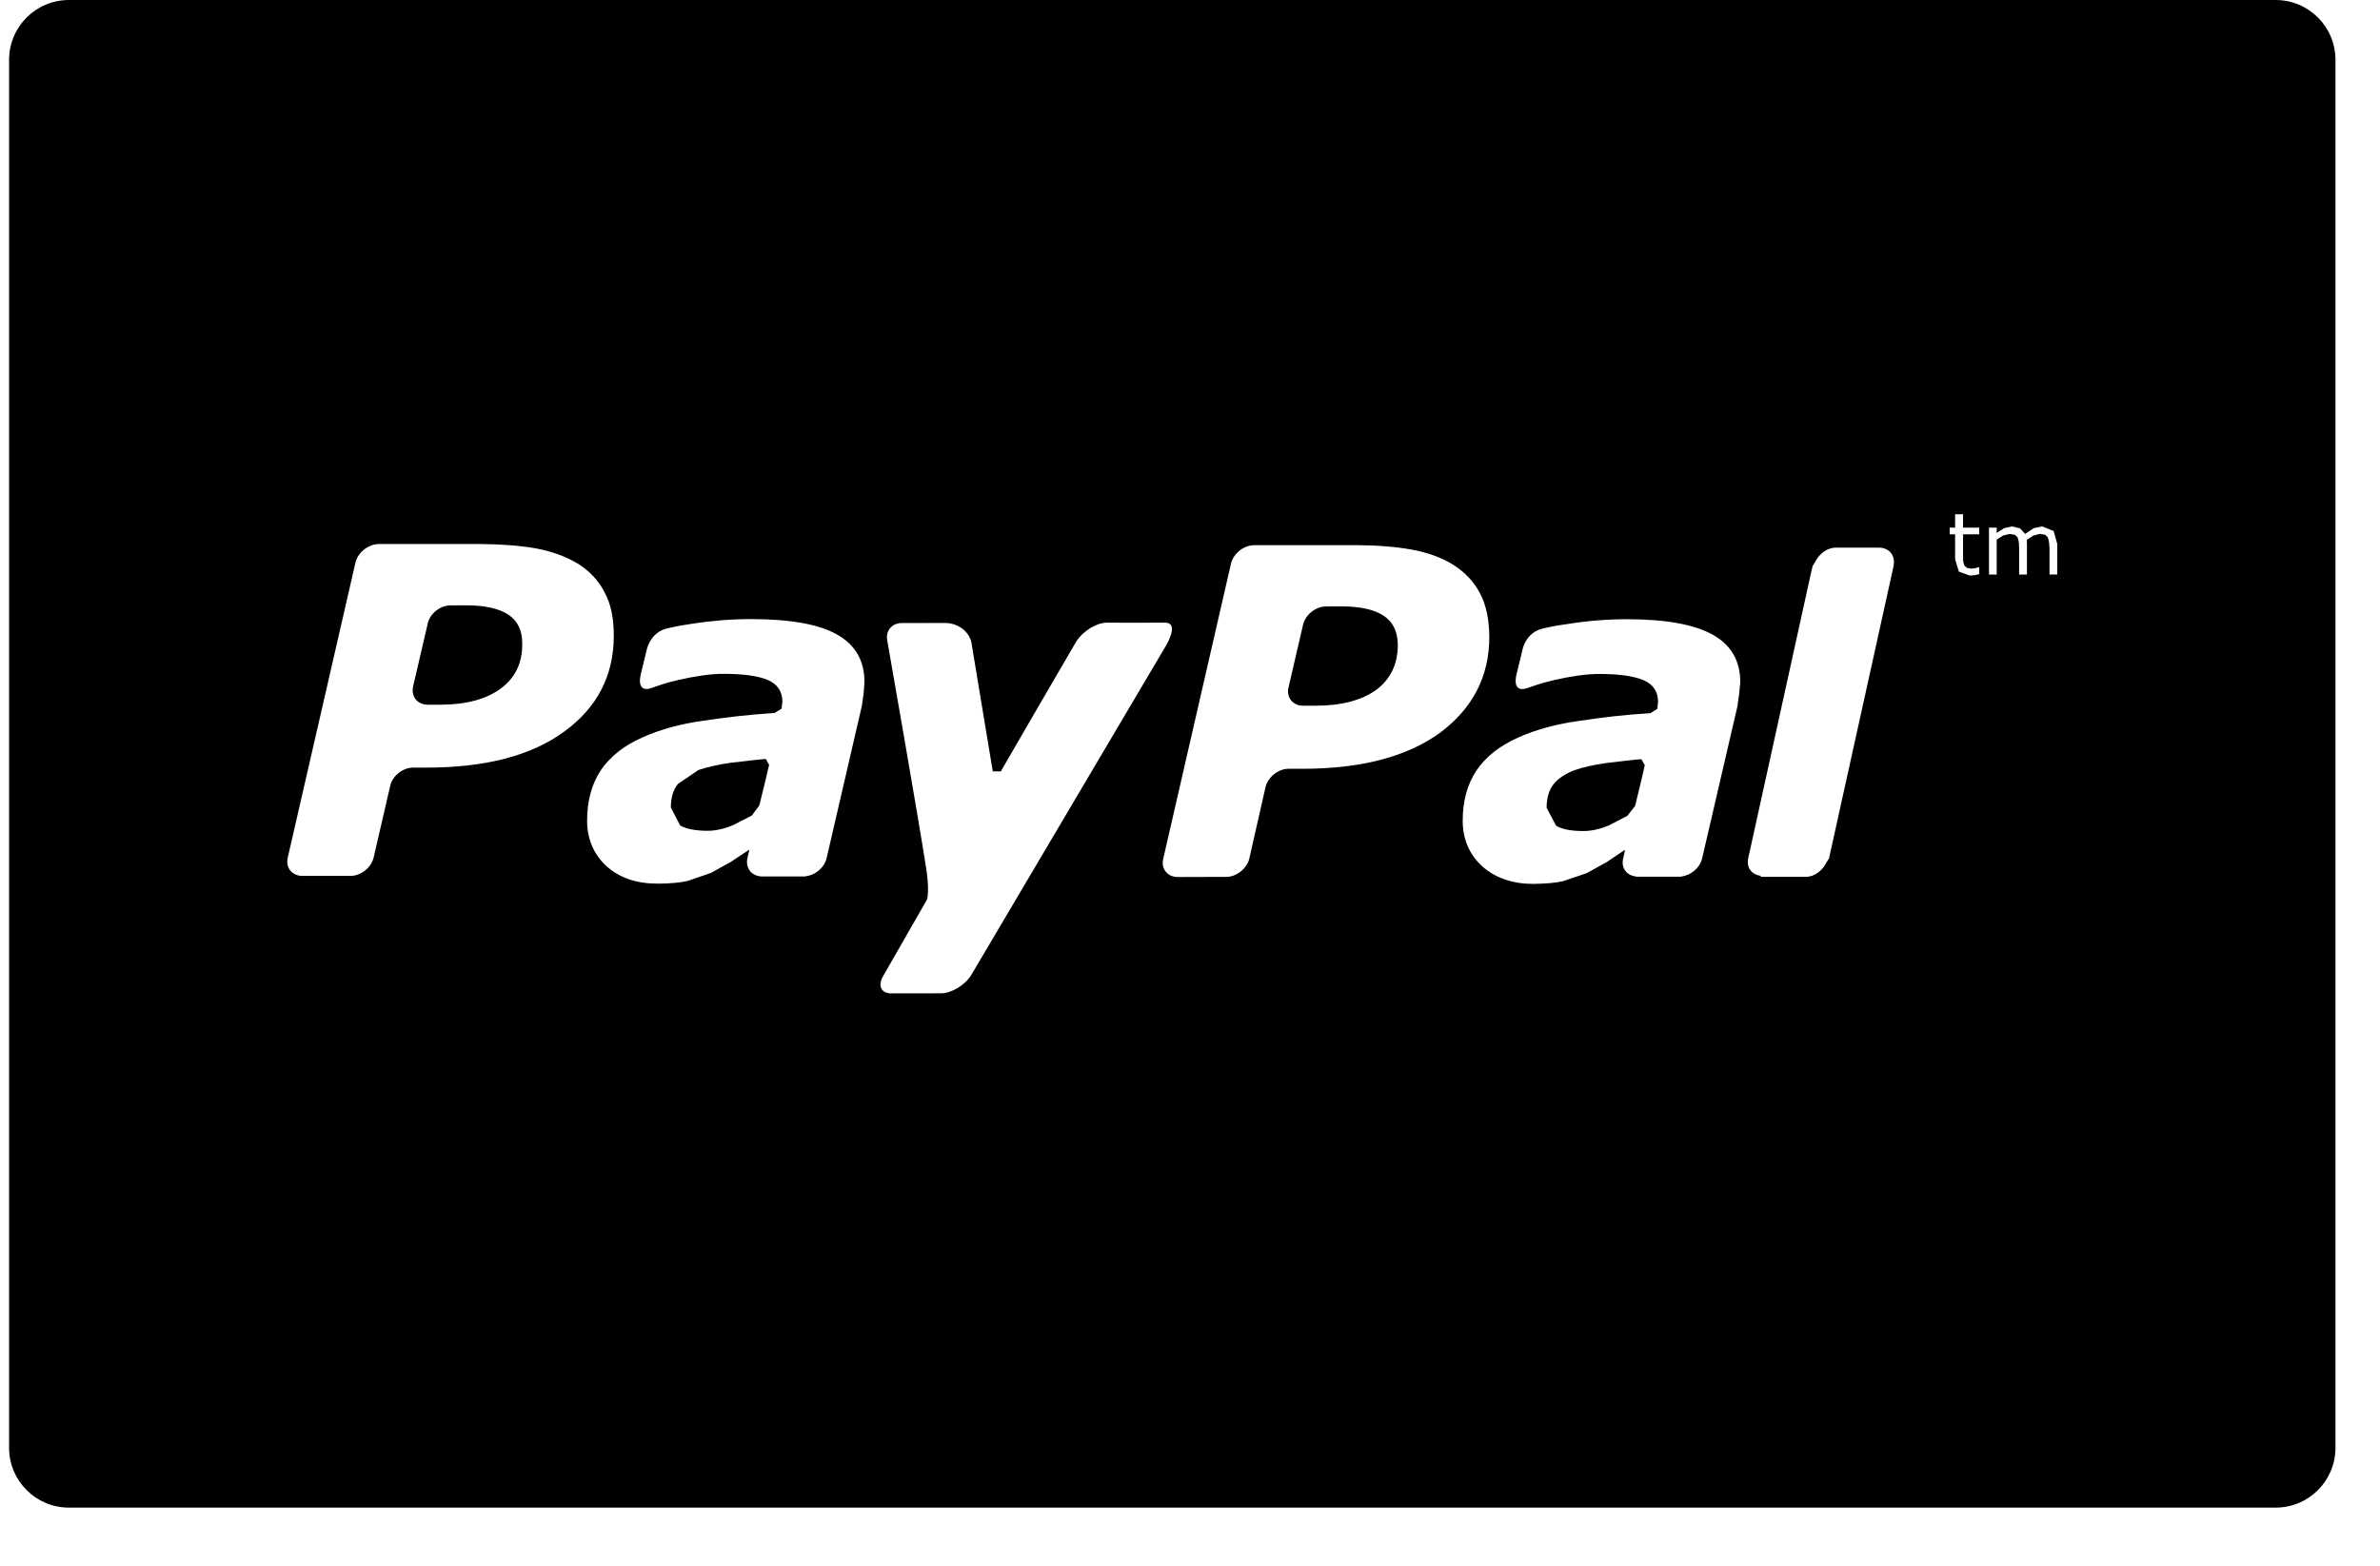 <svg width="38" height="25" viewBox="0 0 38 25" fill="none" xmlns="http://www.w3.org/2000/svg">
<path d="M8.116 9.814C7.966 9.715 7.741 9.665 7.447 9.665L7.195 9.666C7.03 9.665 6.861 9.798 6.829 9.958L6.596 10.958C6.56 11.12 6.663 11.252 6.831 11.252H7.019C7.436 11.252 7.76 11.167 7.992 10.996C8.224 10.827 8.343 10.585 8.338 10.273C8.339 10.066 8.265 9.912 8.116 9.814Z" fill="currentColor"/>
<path d="M12.227 12.118C12.181 12.119 11.834 12.159 11.657 12.18C11.46 12.209 11.289 12.248 11.15 12.295L10.824 12.517C10.748 12.613 10.711 12.735 10.711 12.893L10.86 13.181C10.961 13.237 11.109 13.265 11.299 13.265C11.424 13.265 11.559 13.235 11.701 13.177L12.004 13.021L12.123 12.862C12.171 12.676 12.269 12.264 12.28 12.213L12.227 12.118Z" fill="currentColor"/>
<path d="M36.333 0H1.101C0.572 0 0.145 0.428 0.145 0.956V23.116C0.145 23.644 0.572 24.072 1.101 24.072H36.333C36.862 24.072 37.289 23.644 37.289 23.116V0.956C37.289 0.428 36.862 0 36.333 0ZM9.013 11.678C8.489 12.063 7.761 12.255 6.819 12.256H6.599C6.43 12.256 6.265 12.389 6.23 12.548L5.966 13.691C5.928 13.854 5.763 13.985 5.596 13.985H4.827C4.66 13.985 4.555 13.85 4.595 13.691L5.676 8.98C5.716 8.819 5.88 8.689 6.047 8.686L7.654 8.686C8.001 8.689 8.302 8.71 8.562 8.757C8.819 8.806 9.042 8.888 9.232 9.003C9.413 9.118 9.56 9.271 9.652 9.457C9.755 9.642 9.8 9.874 9.8 10.15C9.8 10.782 9.54 11.292 9.013 11.678ZM13.789 11.076L13.76 11.274L13.198 13.702C13.165 13.848 13.021 13.973 12.867 13.99L12.857 13.994H12.746H12.155H12.141L12.139 13.992C11.992 13.978 11.901 13.854 11.933 13.704V13.702L11.934 13.698L11.963 13.574L11.959 13.569L11.669 13.761L11.353 13.937L10.981 14.065C10.867 14.092 10.706 14.109 10.498 14.109C10.169 14.109 9.895 14.019 9.687 13.833C9.48 13.643 9.374 13.4 9.374 13.103C9.374 12.787 9.447 12.52 9.593 12.298C9.745 12.077 9.962 11.904 10.256 11.775C10.529 11.651 10.857 11.559 11.232 11.507C11.614 11.452 11.93 11.412 12.367 11.384L12.478 11.316L12.492 11.207C12.492 11.04 12.414 10.925 12.26 10.857C12.103 10.792 11.868 10.759 11.56 10.759C11.351 10.756 11.088 10.799 10.838 10.855C10.577 10.915 10.506 10.953 10.378 10.992C10.319 11.012 10.176 11.022 10.229 10.774L10.323 10.387C10.323 10.387 10.37 10.095 10.662 10.031C10.803 9.999 10.826 9.993 11.057 9.958C11.369 9.91 11.678 9.885 11.988 9.885C12.615 9.885 13.074 9.967 13.364 10.131C13.655 10.294 13.804 10.549 13.802 10.892L13.789 11.076ZM15.026 15.86L14.229 15.861C14.063 15.861 14.008 15.73 14.11 15.568L14.792 14.379C14.792 14.379 14.846 14.311 14.797 13.923C14.692 13.222 14.169 10.242 14.169 10.242C14.131 10.081 14.233 9.948 14.399 9.948L15.089 9.947C15.3 9.947 15.47 10.086 15.508 10.249L15.851 12.316L15.979 12.317C16.086 12.127 17.188 10.236 17.188 10.236C17.293 10.077 17.506 9.942 17.672 9.942C17.672 9.942 18.413 9.944 18.596 9.942C18.869 9.938 18.574 10.381 18.574 10.381L15.507 15.568C15.409 15.73 15.19 15.86 15.026 15.86ZM22.995 11.698C22.469 12.081 21.737 12.275 20.795 12.275H20.576C20.41 12.273 20.244 12.408 20.206 12.567L19.946 13.712C19.907 13.871 19.739 14.003 19.576 14.001L18.805 14.003C18.641 14.004 18.533 13.871 18.573 13.711L19.655 8.997C19.694 8.838 19.856 8.707 20.023 8.705L21.633 8.704C21.978 8.705 22.282 8.729 22.537 8.775C22.797 8.822 23.02 8.903 23.207 9.02C23.39 9.138 23.535 9.288 23.631 9.475C23.729 9.659 23.777 9.892 23.779 10.168C23.779 10.799 23.515 11.308 22.995 11.698ZM27.768 11.08L27.74 11.279L27.177 13.705C27.145 13.852 27 13.976 26.849 13.994L26.838 13.998H26.727C26.568 13.998 26.233 13.998 26.136 13.998H26.122L26.121 13.994C25.972 13.981 25.88 13.857 25.916 13.706L25.915 13.704L25.918 13.702L25.944 13.578L25.939 13.572L25.651 13.766L25.333 13.942L24.962 14.067C24.847 14.097 24.685 14.11 24.48 14.113C24.151 14.113 23.878 14.019 23.669 13.835C23.462 13.646 23.354 13.402 23.354 13.104C23.354 12.79 23.427 12.522 23.575 12.301C23.725 12.08 23.946 11.908 24.236 11.778C24.511 11.653 24.841 11.562 25.214 11.51C25.594 11.454 25.91 11.414 26.351 11.387L26.461 11.318L26.473 11.209C26.473 11.043 26.397 10.927 26.24 10.86C26.084 10.794 25.848 10.761 25.542 10.761C25.331 10.759 25.067 10.801 24.819 10.857C24.559 10.918 24.489 10.955 24.362 10.993C24.297 11.013 24.159 11.024 24.211 10.777L24.305 10.39C24.305 10.39 24.349 10.096 24.643 10.033C24.786 10.002 24.809 9.995 25.039 9.962C25.35 9.912 25.661 9.887 25.971 9.887C26.595 9.887 27.053 9.97 27.346 10.134C27.639 10.297 27.786 10.551 27.786 10.893L27.768 11.08ZM30.234 9.036L29.203 13.706L29.167 13.762C29.106 13.893 28.975 14 28.834 14H28.118L28.105 13.983C27.969 13.962 27.88 13.852 27.913 13.709L27.911 13.706L27.942 13.571L28.906 9.19L28.941 9.037L28.979 8.977C29.042 8.848 29.169 8.744 29.311 8.744H29.999C30.167 8.744 30.268 8.874 30.232 9.035L30.234 9.036ZM31.601 8.531H31.343V8.874L31.345 8.966L31.363 9.028L31.404 9.067L31.482 9.08L31.547 9.07L31.595 9.056H31.601V9.168L31.524 9.184L31.451 9.19L31.276 9.127L31.216 8.93V8.531H31.129V8.425H31.216V8.211H31.343V8.425H31.601V8.531ZM32.847 8.688V9.173H32.723V8.746L32.715 8.654L32.698 8.582L32.655 8.539L32.572 8.524L32.467 8.551L32.36 8.619L32.362 8.655L32.363 8.695V9.174H32.238V8.747L32.233 8.654L32.215 8.582L32.173 8.54L32.088 8.525L31.985 8.55L31.88 8.615V9.174H31.757V8.425H31.88V8.509L32 8.433L32.124 8.405L32.254 8.436L32.334 8.525L32.472 8.433L32.607 8.405L32.789 8.479L32.848 8.688H32.847Z" fill="currentColor"/>
<path d="M26.207 12.122C26.161 12.121 25.815 12.162 25.641 12.184C25.442 12.212 25.271 12.251 25.134 12.299C24.993 12.354 24.879 12.428 24.805 12.521C24.731 12.617 24.694 12.739 24.694 12.897L24.845 13.184C24.941 13.242 25.087 13.269 25.283 13.269C25.406 13.269 25.541 13.239 25.683 13.182L25.983 13.026L26.107 12.867C26.153 12.679 26.253 12.268 26.261 12.217L26.207 12.122Z" fill="currentColor"/>
<path d="M22.092 9.831C21.94 9.732 21.719 9.683 21.424 9.682L21.174 9.683C21.008 9.682 20.84 9.816 20.805 9.976L20.573 10.975C20.535 11.136 20.642 11.27 20.809 11.268H21C21.416 11.268 21.739 11.183 21.972 11.016C22.202 10.844 22.319 10.605 22.318 10.29C22.314 10.085 22.242 9.93 22.092 9.831Z" fill="currentColor"/>
</svg>
